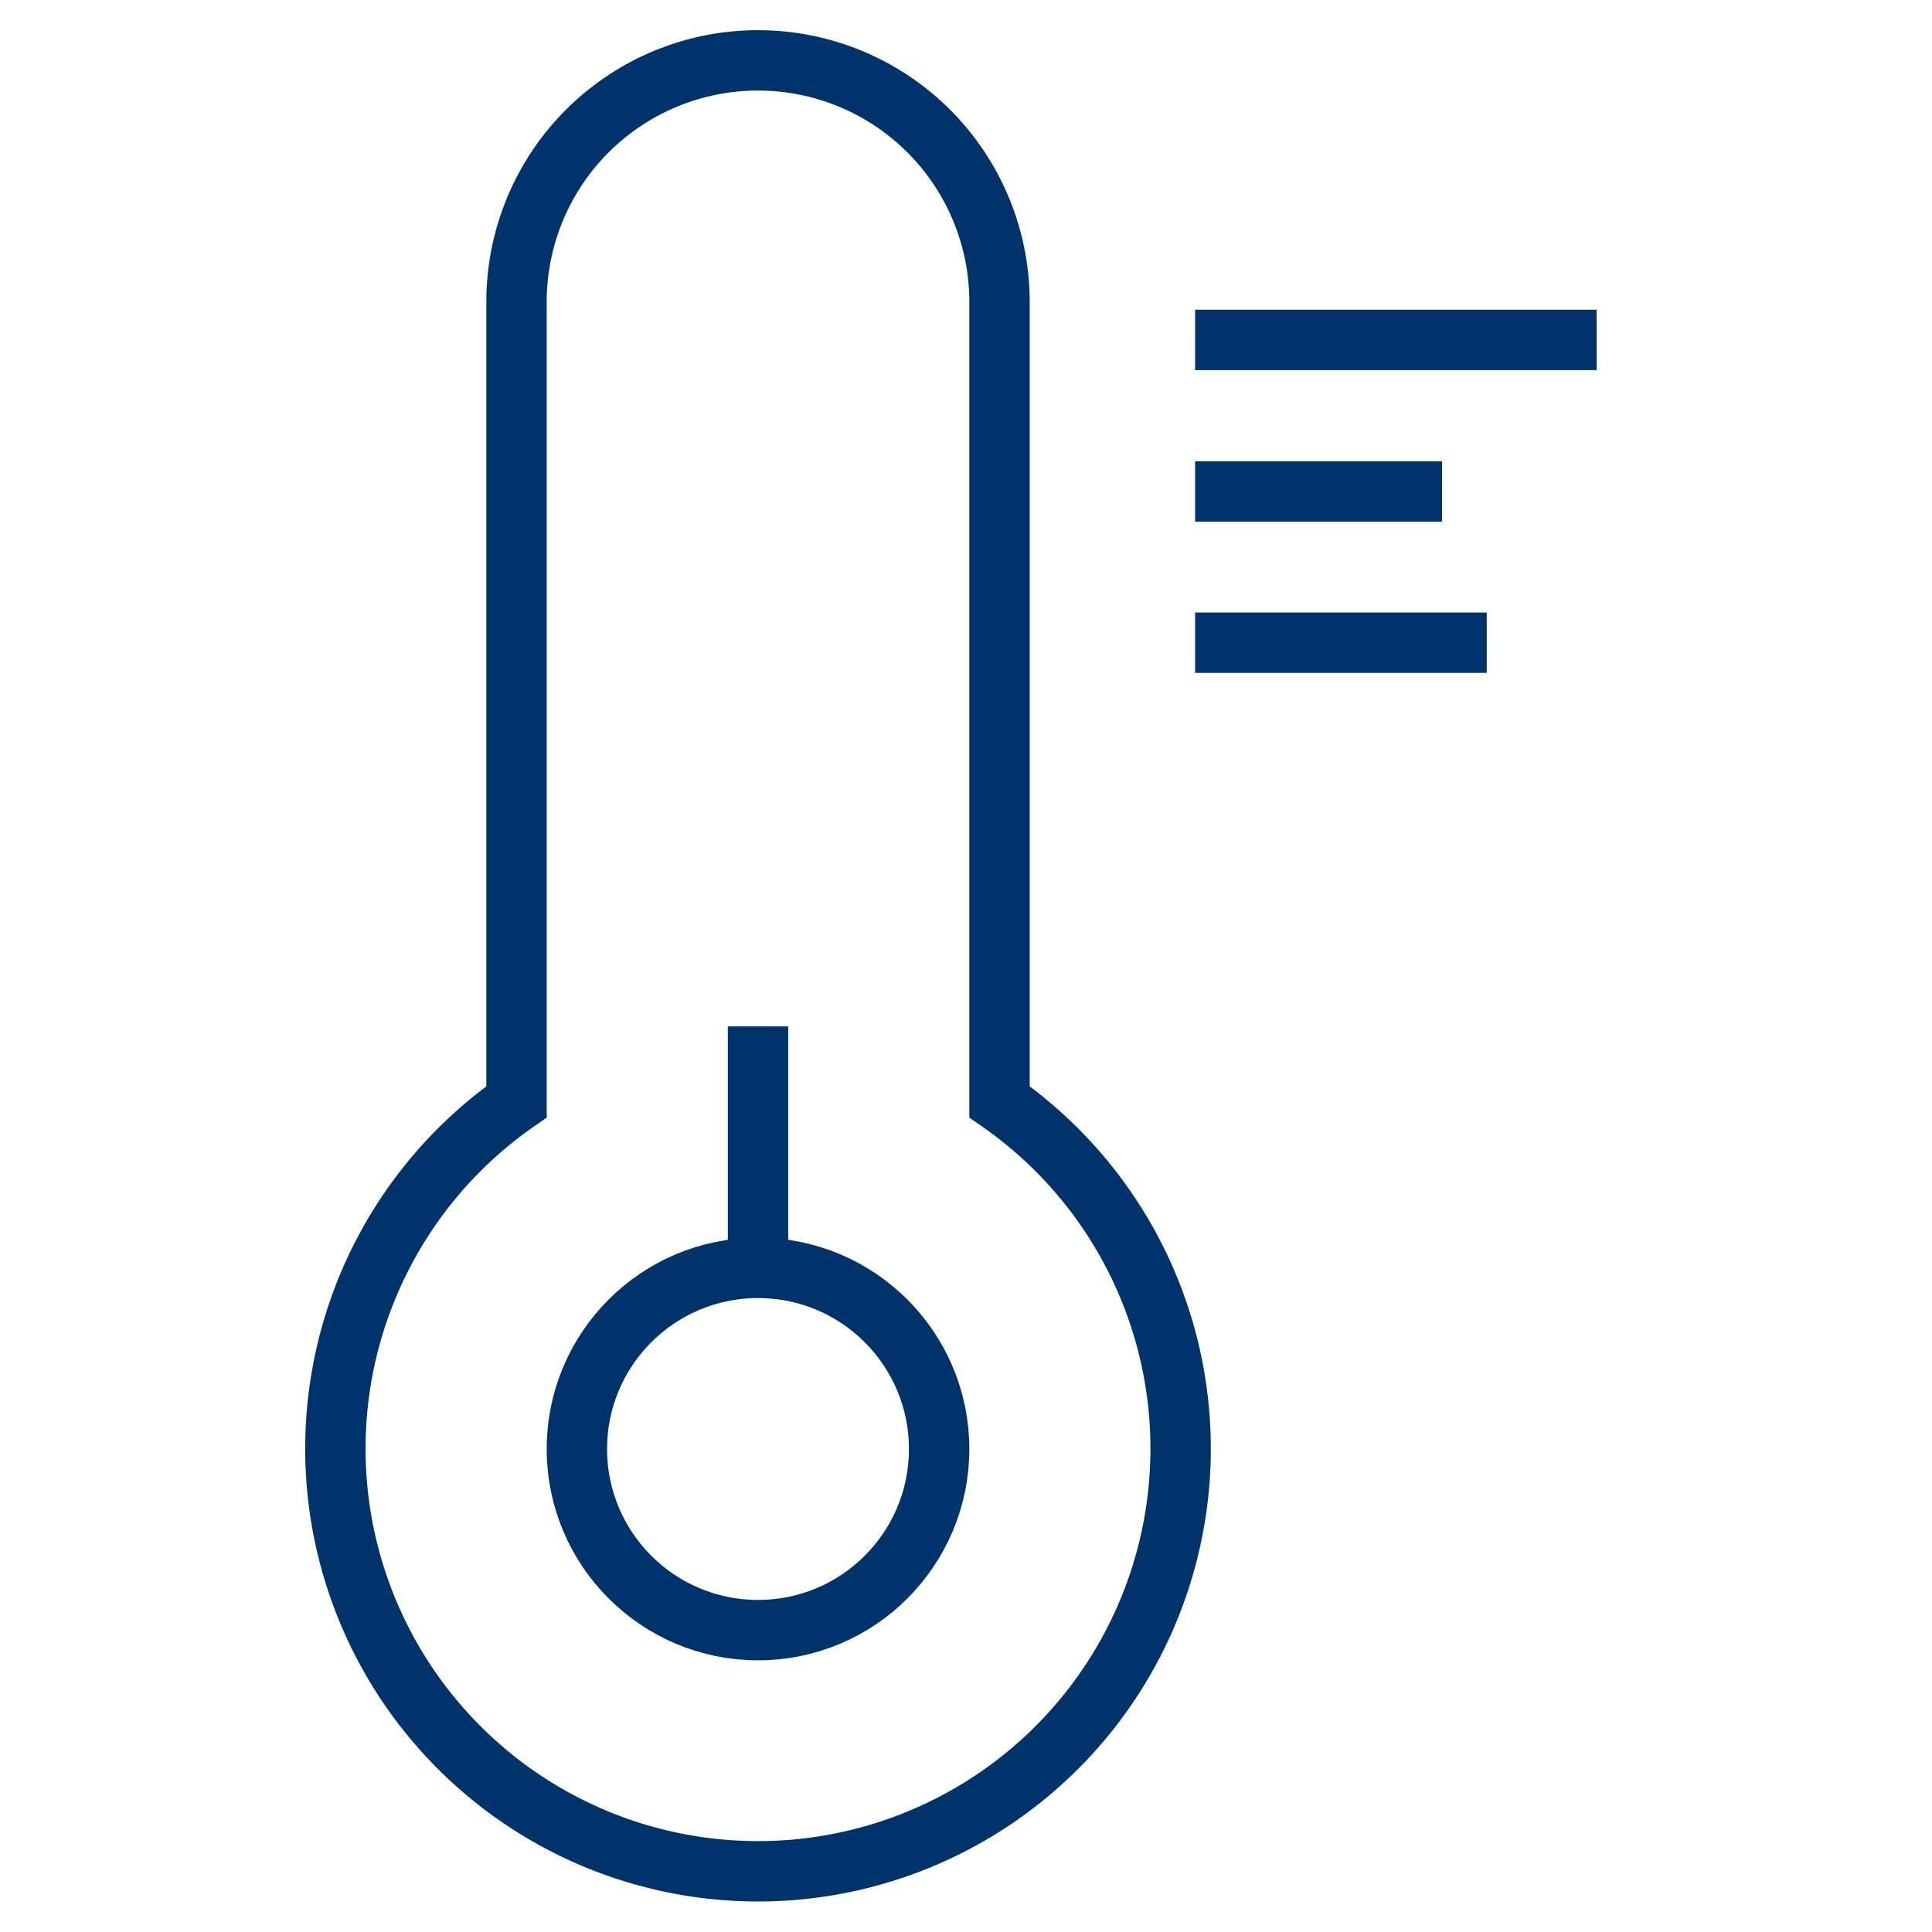 <?xml version="1.0" encoding="UTF-8"?>
<svg xmlns="http://www.w3.org/2000/svg" data-name="Layer 1" viewBox="0 0 64 64"><path fill="none" stroke="#003369" stroke-miterlimit="10" stroke-width="2" d="M25.11 34v8M33.11 36.5V10a8 8 0 0 0-16 0v26.5a14 14 0 1 0 16 0z" style="stroke: #003369;"/><circle cx="25.11" cy="48" r="6" fill="none" stroke="#003369" stroke-miterlimit="10" stroke-width="2" style="stroke: #003369;"/><path fill="none" stroke="#003369" stroke-miterlimit="10" stroke-width="2" d="M39.59 16.28h8.18M39.59 11.26h13.3M39.59 21.29h9.66" style="stroke: #003369;"/></svg>

